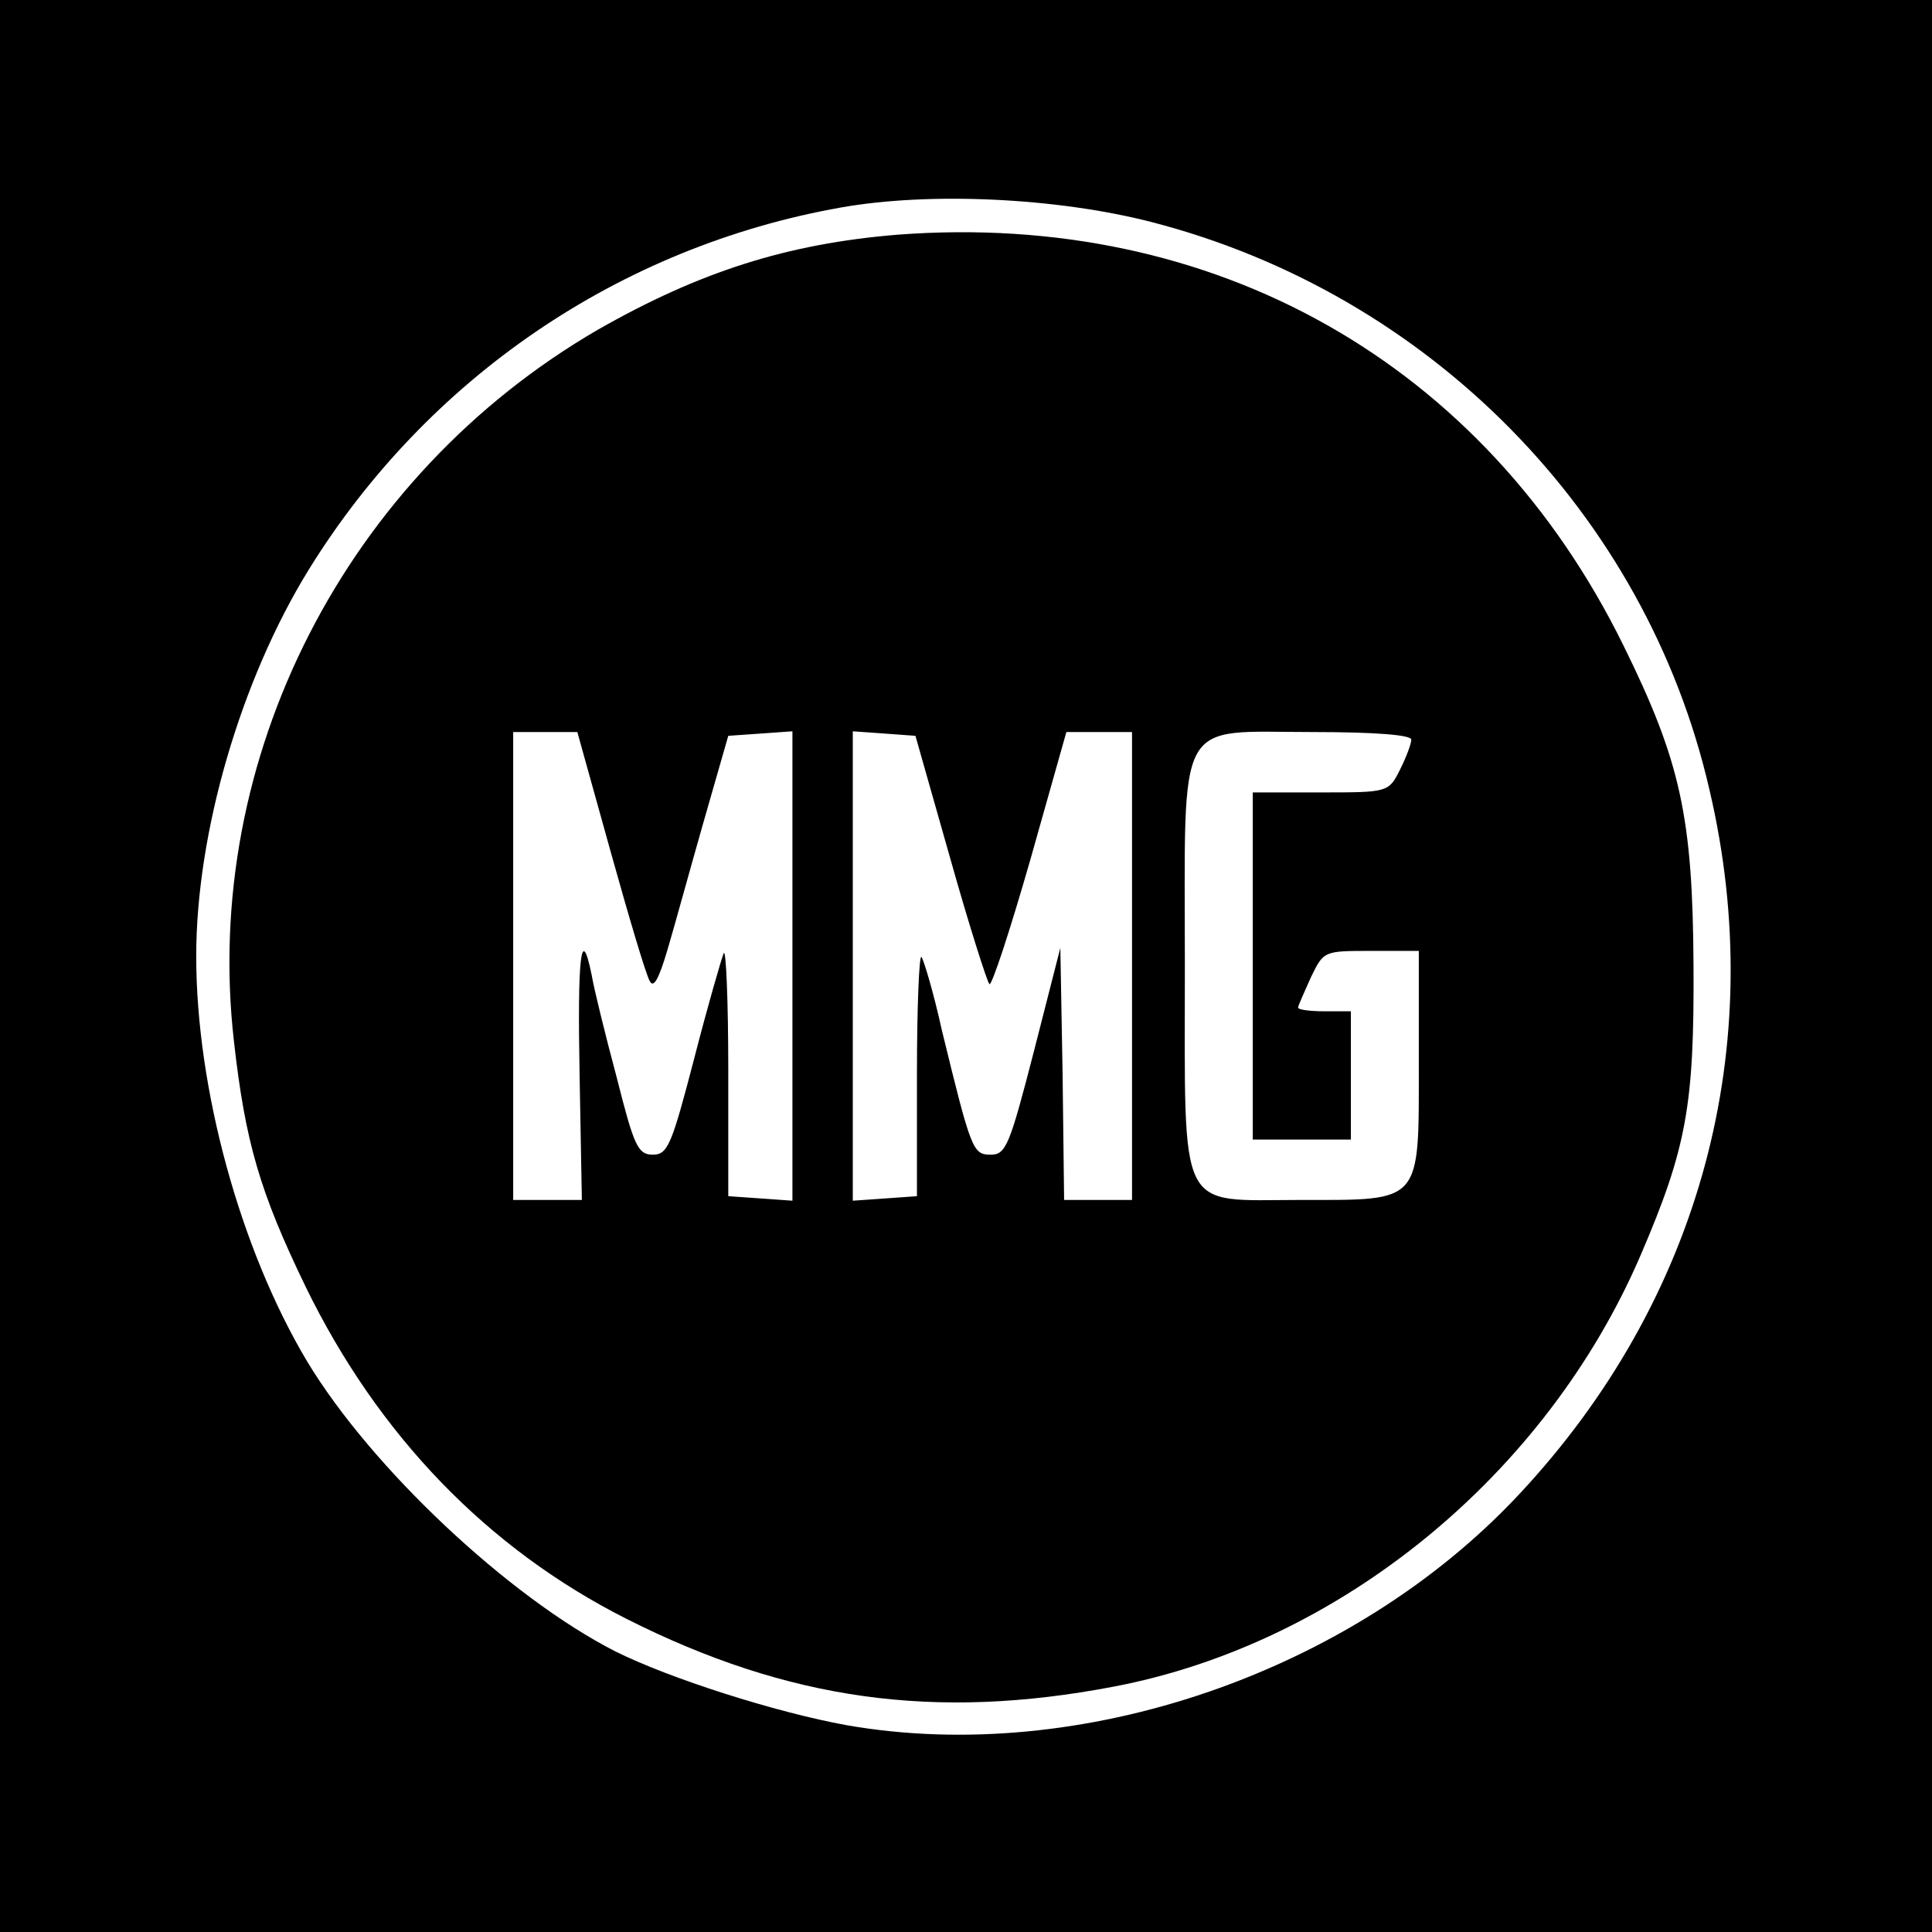 <?xml version="1.0" standalone="no"?>
<!DOCTYPE svg PUBLIC "-//W3C//DTD SVG 20010904//EN"
 "http://www.w3.org/TR/2001/REC-SVG-20010904/DTD/svg10.dtd">
<svg version="1.0" xmlns="http://www.w3.org/2000/svg"
 width="256pt" height="256pt" viewBox="0 0 256 256"
 preserveAspectRatio="xMidYMid meet">
<g transform="translate(0,256) scale(0.1,-0.1)"
fill="#000000" stroke="none">
<path d="M0 1280 l0 -1280 1280 0 1280 0 0 1280 0 1280 -1280 0 -1280 0 0
-1280z m1525 986 c369 -95 656 -387 740 -752 80 -340 -12 -678 -253 -935 -221
-236 -581 -359 -890 -305 -94 17 -235 62 -307 98 -141 72 -323 243 -408 384
-89 149 -147 362 -147 537 0 164 59 366 149 512 157 254 412 428 705 480 118
21 286 13 411 -19z"/>
<path d="M1189 2249 c-146 -12 -262 -49 -397 -126 -334 -194 -525 -568 -482
-943 15 -133 34 -199 95 -325 96 -197 241 -347 425 -440 214 -108 409 -135
645 -90 301 57 574 281 699 572 61 142 71 199 70 383 -1 197 -17 271 -93 425
-184 374 -542 576 -962 544z m-380 -817 c24 -86 47 -164 52 -172 5 -10 12 3
23 40 9 30 30 107 48 170 l33 115 43 3 42 3 0 -311 0 -311 -42 3 -43 3 0 167
c0 92 -3 161 -6 155 -3 -7 -21 -69 -39 -139 -30 -115 -35 -128 -55 -128 -20 0
-25 12 -48 103 -15 56 -30 117 -33 135 -14 69 -19 25 -16 -133 l3 -165 -46 0
-45 0 0 310 0 310 43 0 42 0 44 -158z m450 -9 c25 -89 49 -164 52 -167 3 -3
27 70 54 164 l48 170 44 0 43 0 0 -310 0 -310 -45 0 -45 0 -2 167 -3 167 -35
-137 c-32 -124 -37 -137 -57 -137 -24 0 -26 5 -65 165 -11 50 -24 93 -27 97
-3 4 -6 -66 -6 -155 l0 -162 -42 -3 -43 -3 0 311 0 311 42 -3 41 -3 46 -162z
m611 157 c0 -6 -7 -24 -15 -40 -15 -30 -16 -30 -105 -30 l-90 0 0 -230 0 -230
65 0 65 0 0 85 0 85 -35 0 c-19 0 -35 2 -35 5 0 2 8 20 17 40 17 35 17 35 80
35 l63 0 0 -149 c0 -187 5 -181 -157 -181 -164 0 -153 -23 -153 310 0 336 -14
310 170 310 84 0 130 -4 130 -10z"/>
</g>
</svg>
